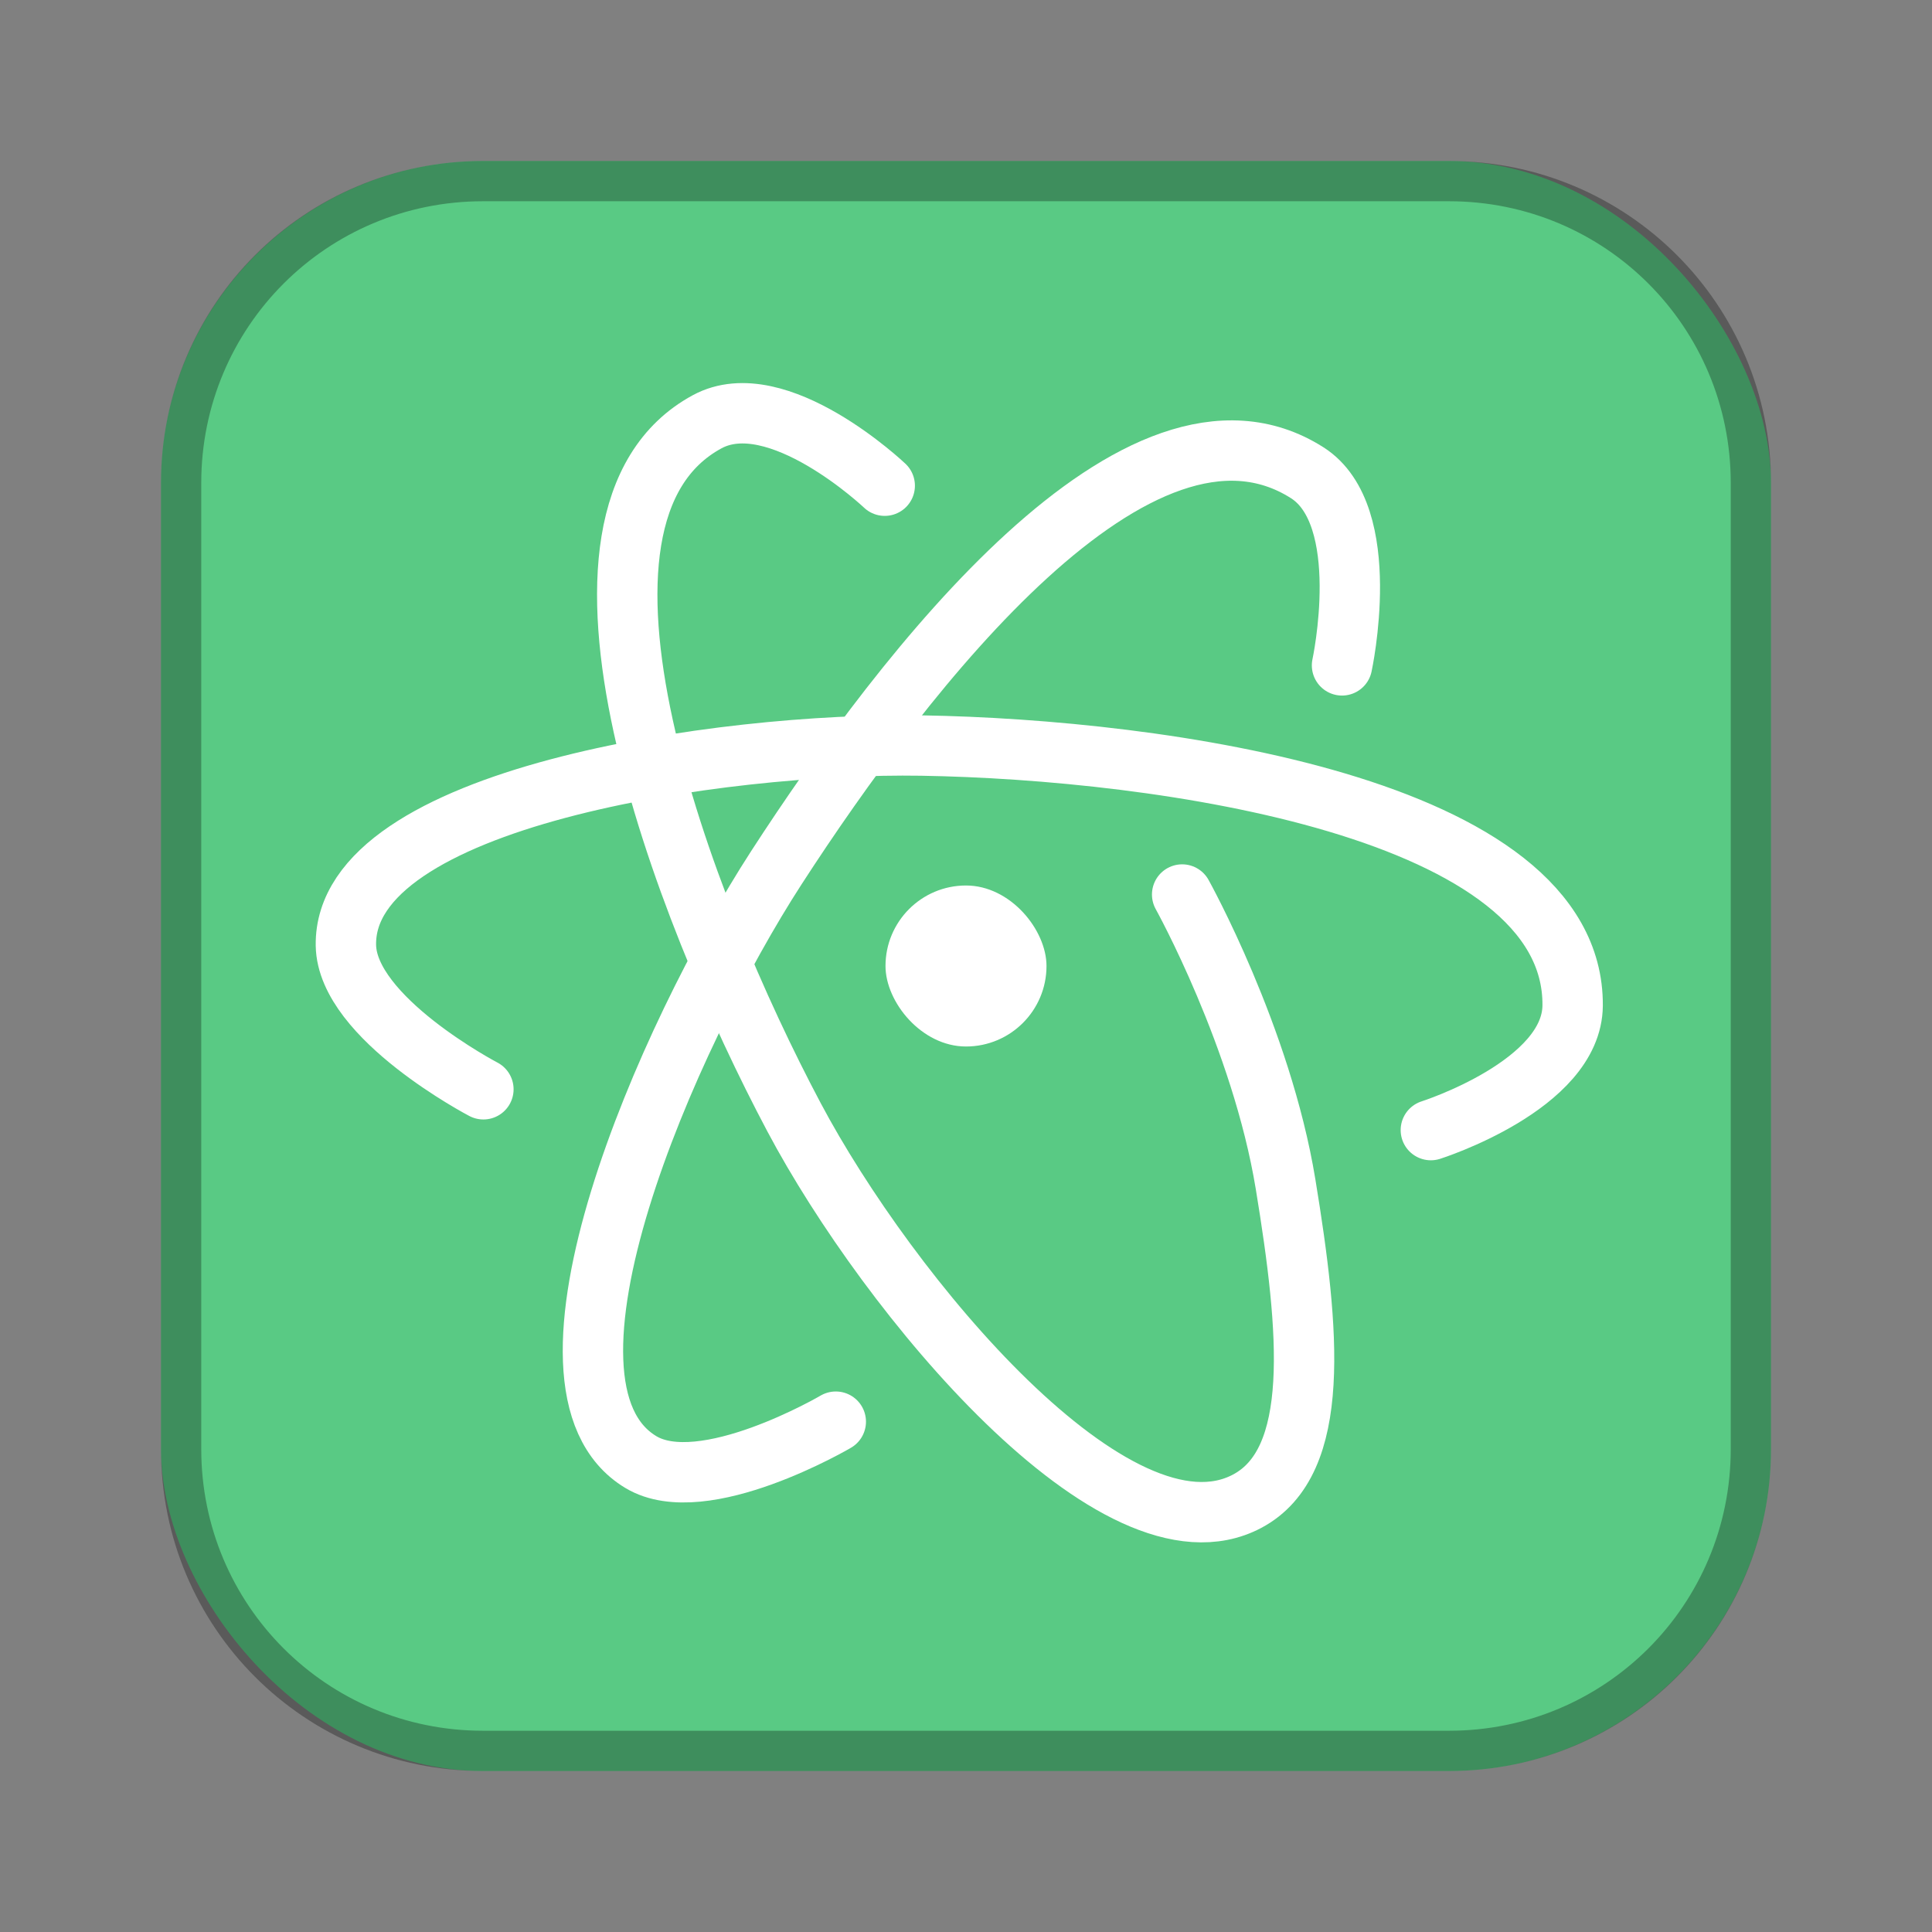 <?xml version="1.0" encoding="UTF-8"?>
<!-- Created with Inkscape (http://www.inkscape.org/) -->
<svg id="SVGRoot" width="48px" height="48px" version="1.1" viewBox="0 0 48 48" xmlns="http://www.w3.org/2000/svg" xmlns:cc="http://creativecommons.org/ns#" xmlns:dc="http://purl.org/dc/elements/1.1/" xmlns:rdf="http://www.w3.org/1999/02/22-rdf-syntax-ns#">
 <rect x="0" y="0" width="48" height="48" fill="#808080" stroke="none"/>
 <defs id="defs815">
  <style id="style819">.cls-1{fill:none;stroke:#fff;stroke-linecap:round;stroke-linejoin:round;}</style>
 </defs>
 <g id="layer1">
  <rect id="rect1373-5" x="4" y="4" width="40" height="40" ry="8" fill="#59ca84" fill-rule="evenodd" style="paint-order:stroke fill markers"/>
  <path id="rect817" d="m12 4c-4.432 0-8 3.568-8 8v24c0 4.432 3.568 8 8 8h24c4.432 0 8-3.568 8-8v-24c0-4.432-3.568-8-8-8h-24zm0 1h24c3.878 0 7 3.122 7 7v24c0 3.878-3.122 7-7 7h-24c-3.878 0-7-3.122-7-7v-24c0-3.878 3.122-7 7-7z" fill-rule="evenodd" opacity=".3" style="paint-order:stroke fill markers"/>
  <rect id="rect842" x="22" y="22" width="4" height="4" ry="2" fill="#fff" fill-rule="evenodd" style="paint-order:normal"/>
  <path id="path844" d="m12.01 27.063s-3.386-1.769-3.416-3.576c-0.062-3.68 9.324-5.045 14.305-4.964 5.907 0.097 16.208 1.521 16.173 6.458-0.014 1.983-3.523 3.096-3.523 3.096" fill="none" stroke="#fff" stroke-linecap="round" stroke-linejoin="round" stroke-width="1.5"/>
  <path id="path844-2" d="m20.765 35.321s-3.294 1.935-4.843 1.004c-3.155-1.896 0.657-10.581 3.364-14.763 3.21-4.959 9.019-12.464 13.188-9.819 1.675 1.062 0.868 4.788 0.868 4.788" fill="none" stroke="#fff" stroke-linecap="round" stroke-linejoin="round" stroke-width="1.5"/>
  <path id="path844-1" d="m29.37 22.224s1.97 3.543 2.57 7.199c0.6 3.656 0.897 6.891-0.954 7.874-3.25 1.727-8.923-5.138-11.258-9.538-2.769-5.218-6.5-14.926-2.16-17.28 1.744-0.946 4.413 1.588 4.413 1.588" fill="none" stroke="#fff" stroke-linecap="round" stroke-linejoin="round" stroke-width="1.5"/>
 </g>
</svg>

